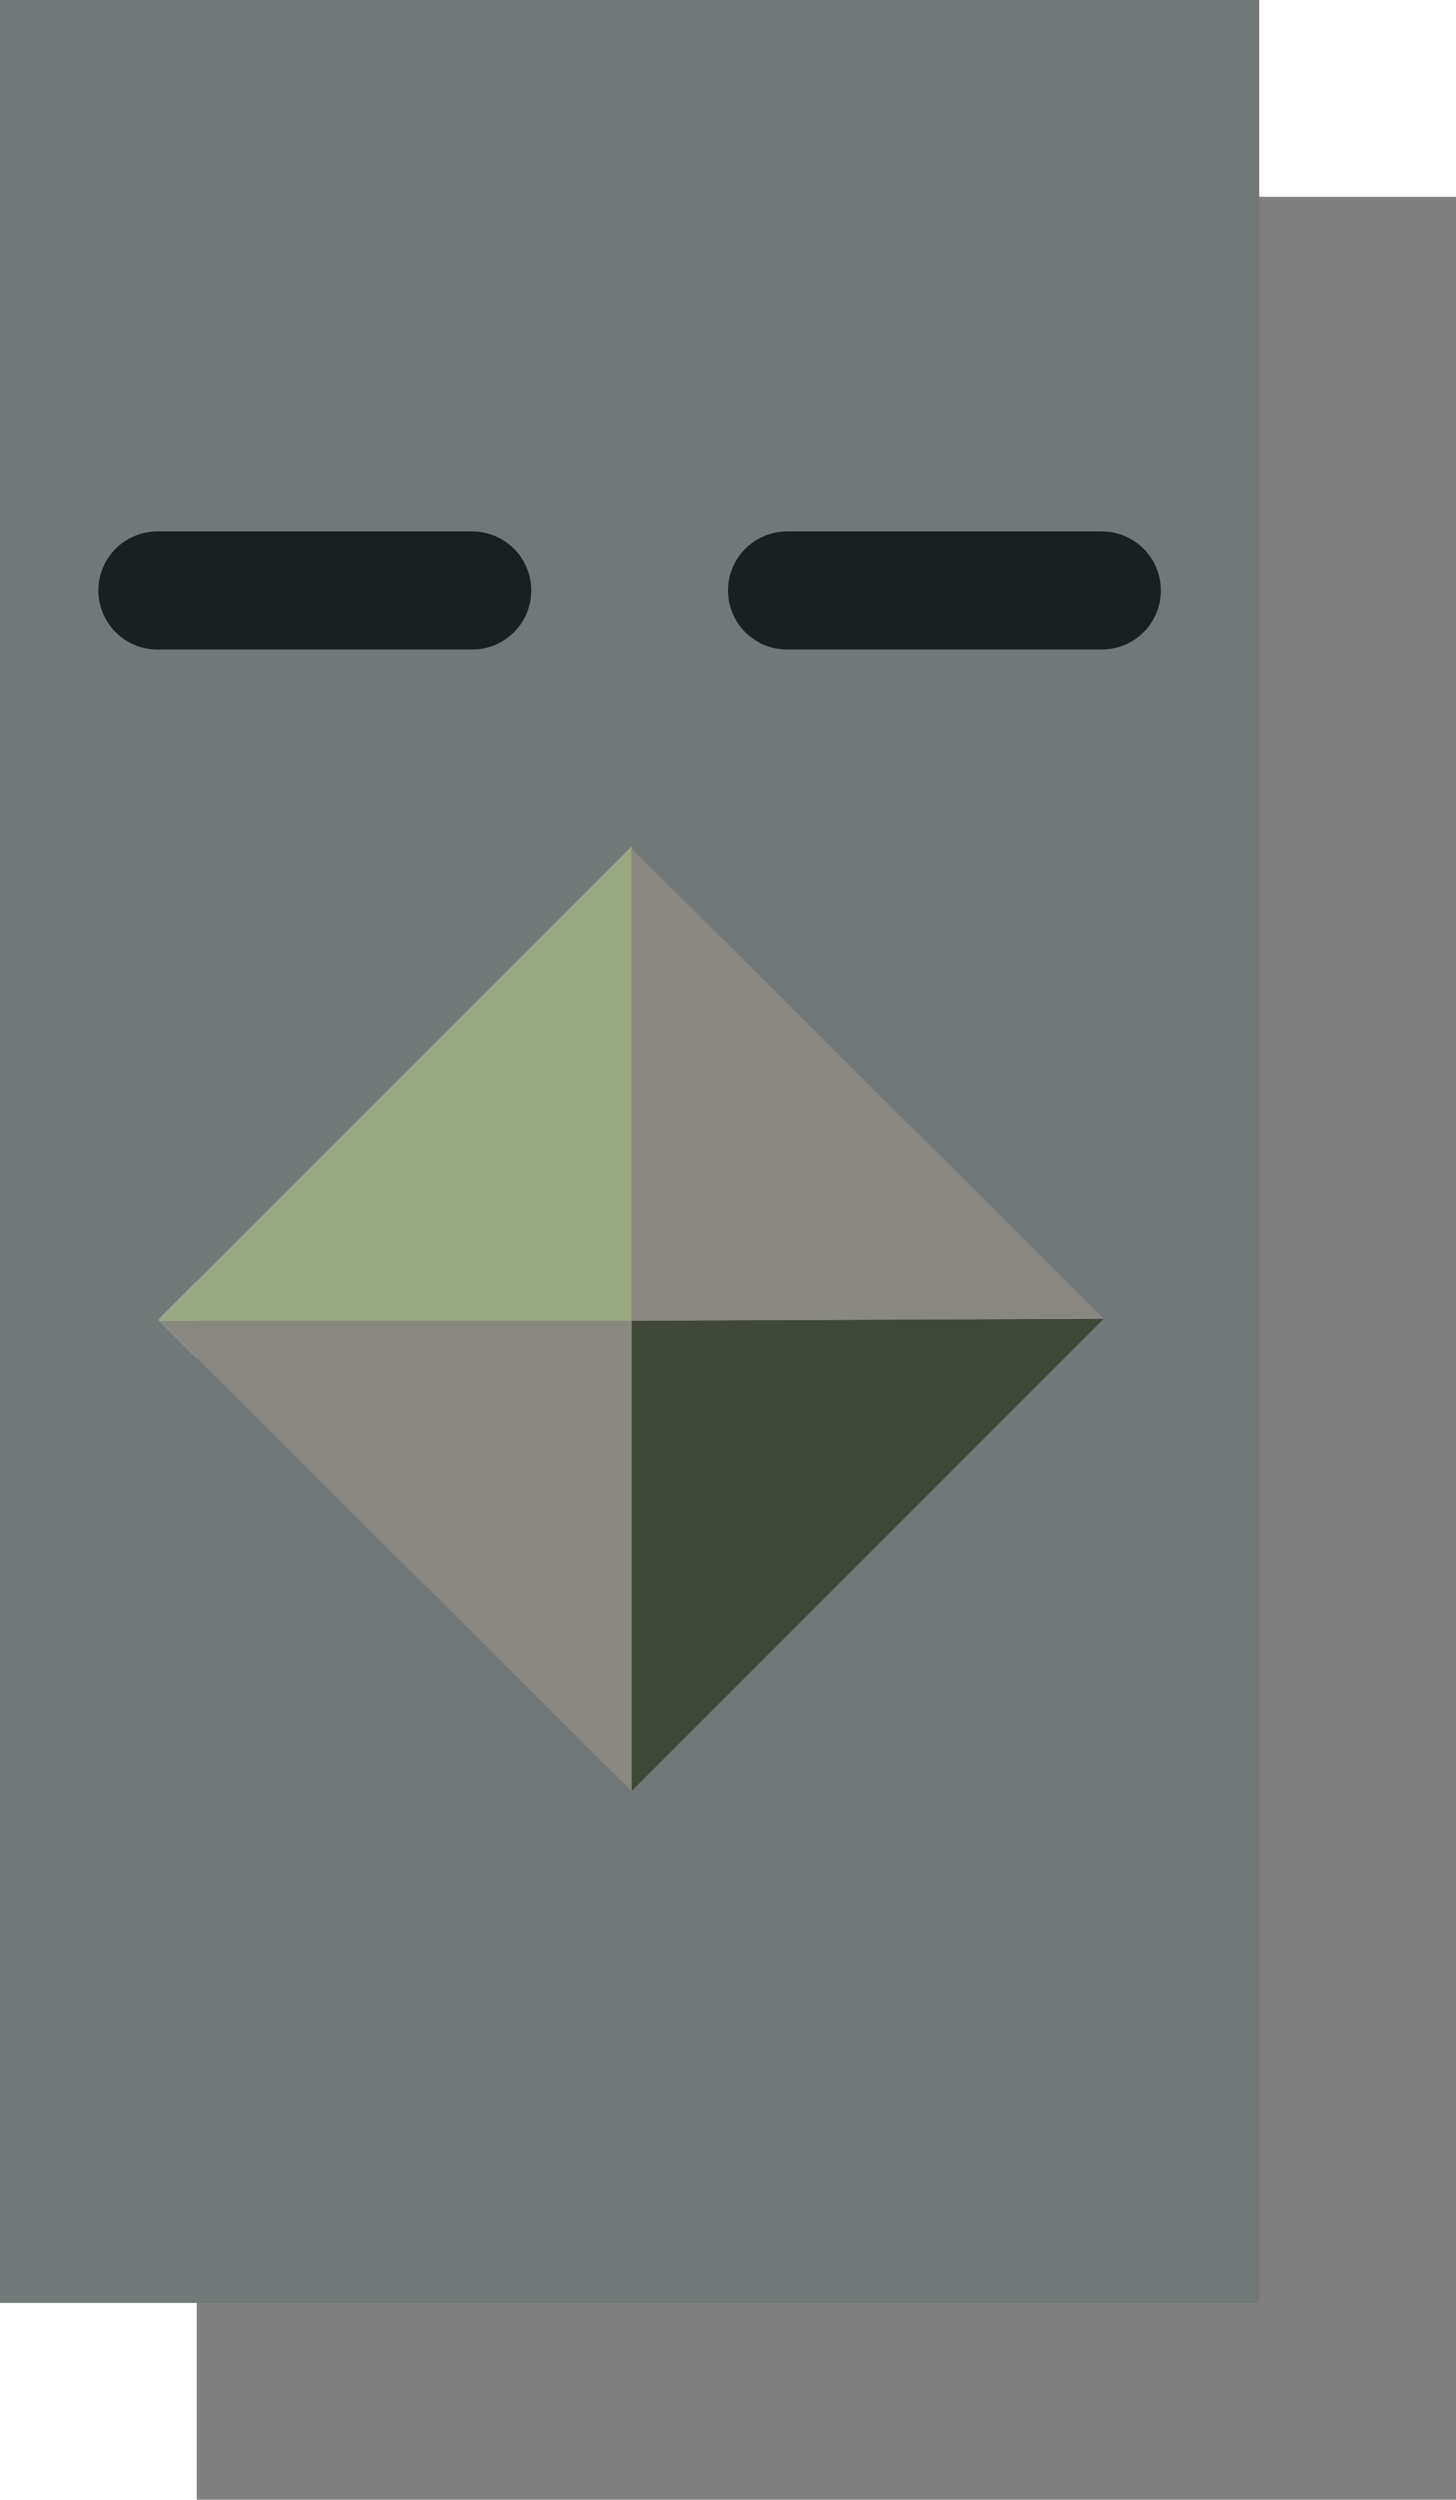<?xml version="1.0" encoding="UTF-8" standalone="no"?>
<svg xmlns:ffdec="https://www.free-decompiler.com/flash" xmlns:xlink="http://www.w3.org/1999/xlink" ffdec:objectType="shape" height="63.5px" width="37.0px" xmlns="http://www.w3.org/2000/svg">
  <g transform="matrix(1.0, 0.0, 0.0, 1.0, 16.0, 33.55)">
    <path d="M21.0 -28.55 L21.0 29.95 -11.0 29.95 -11.0 -28.55 21.0 -28.55" fill="#000000" fill-opacity="0.502" fill-rule="evenodd" stroke="none"/>
    <path d="M0.05 -12.0 L0.05 -12.05 -11.95 -0.05 -11.95 0.0 0.05 11.95 12.05 -0.05 0.05 -12.0 M12.0 -18.55 L4.0 -18.55 12.0 -18.55 M16.0 24.95 L-16.0 24.95 -16.0 -33.55 16.0 -33.55 16.0 24.95 M-4.0 -18.55 L-12.0 -18.55 -4.0 -18.55" fill="#707878" fill-rule="evenodd" stroke="none"/>
    <path d="M0.05 -12.0 L0.05 0.0 -11.95 0.0 -11.95 -0.05 0.05 -12.05 0.05 -12.0" fill="#98a880" fill-rule="evenodd" stroke="none"/>
    <path d="M0.05 11.95 L0.05 0.0 12.05 -0.05 0.05 11.95" fill="#404838" fill-rule="evenodd" stroke="none"/>
    <path d="M-11.95 0.0 L0.05 0.0 0.05 -12.0 12.05 -0.05 0.05 0.0 0.05 11.95 -11.95 0.0" fill="#888880" fill-rule="evenodd" stroke="none"/>
    <path d="M4.0 -18.55 L12.0 -18.55 M-12.0 -18.55 L-4.0 -18.55" fill="none" stroke="#182020" stroke-linecap="round" stroke-linejoin="round" stroke-width="3.0"/>
  </g>
</svg>

